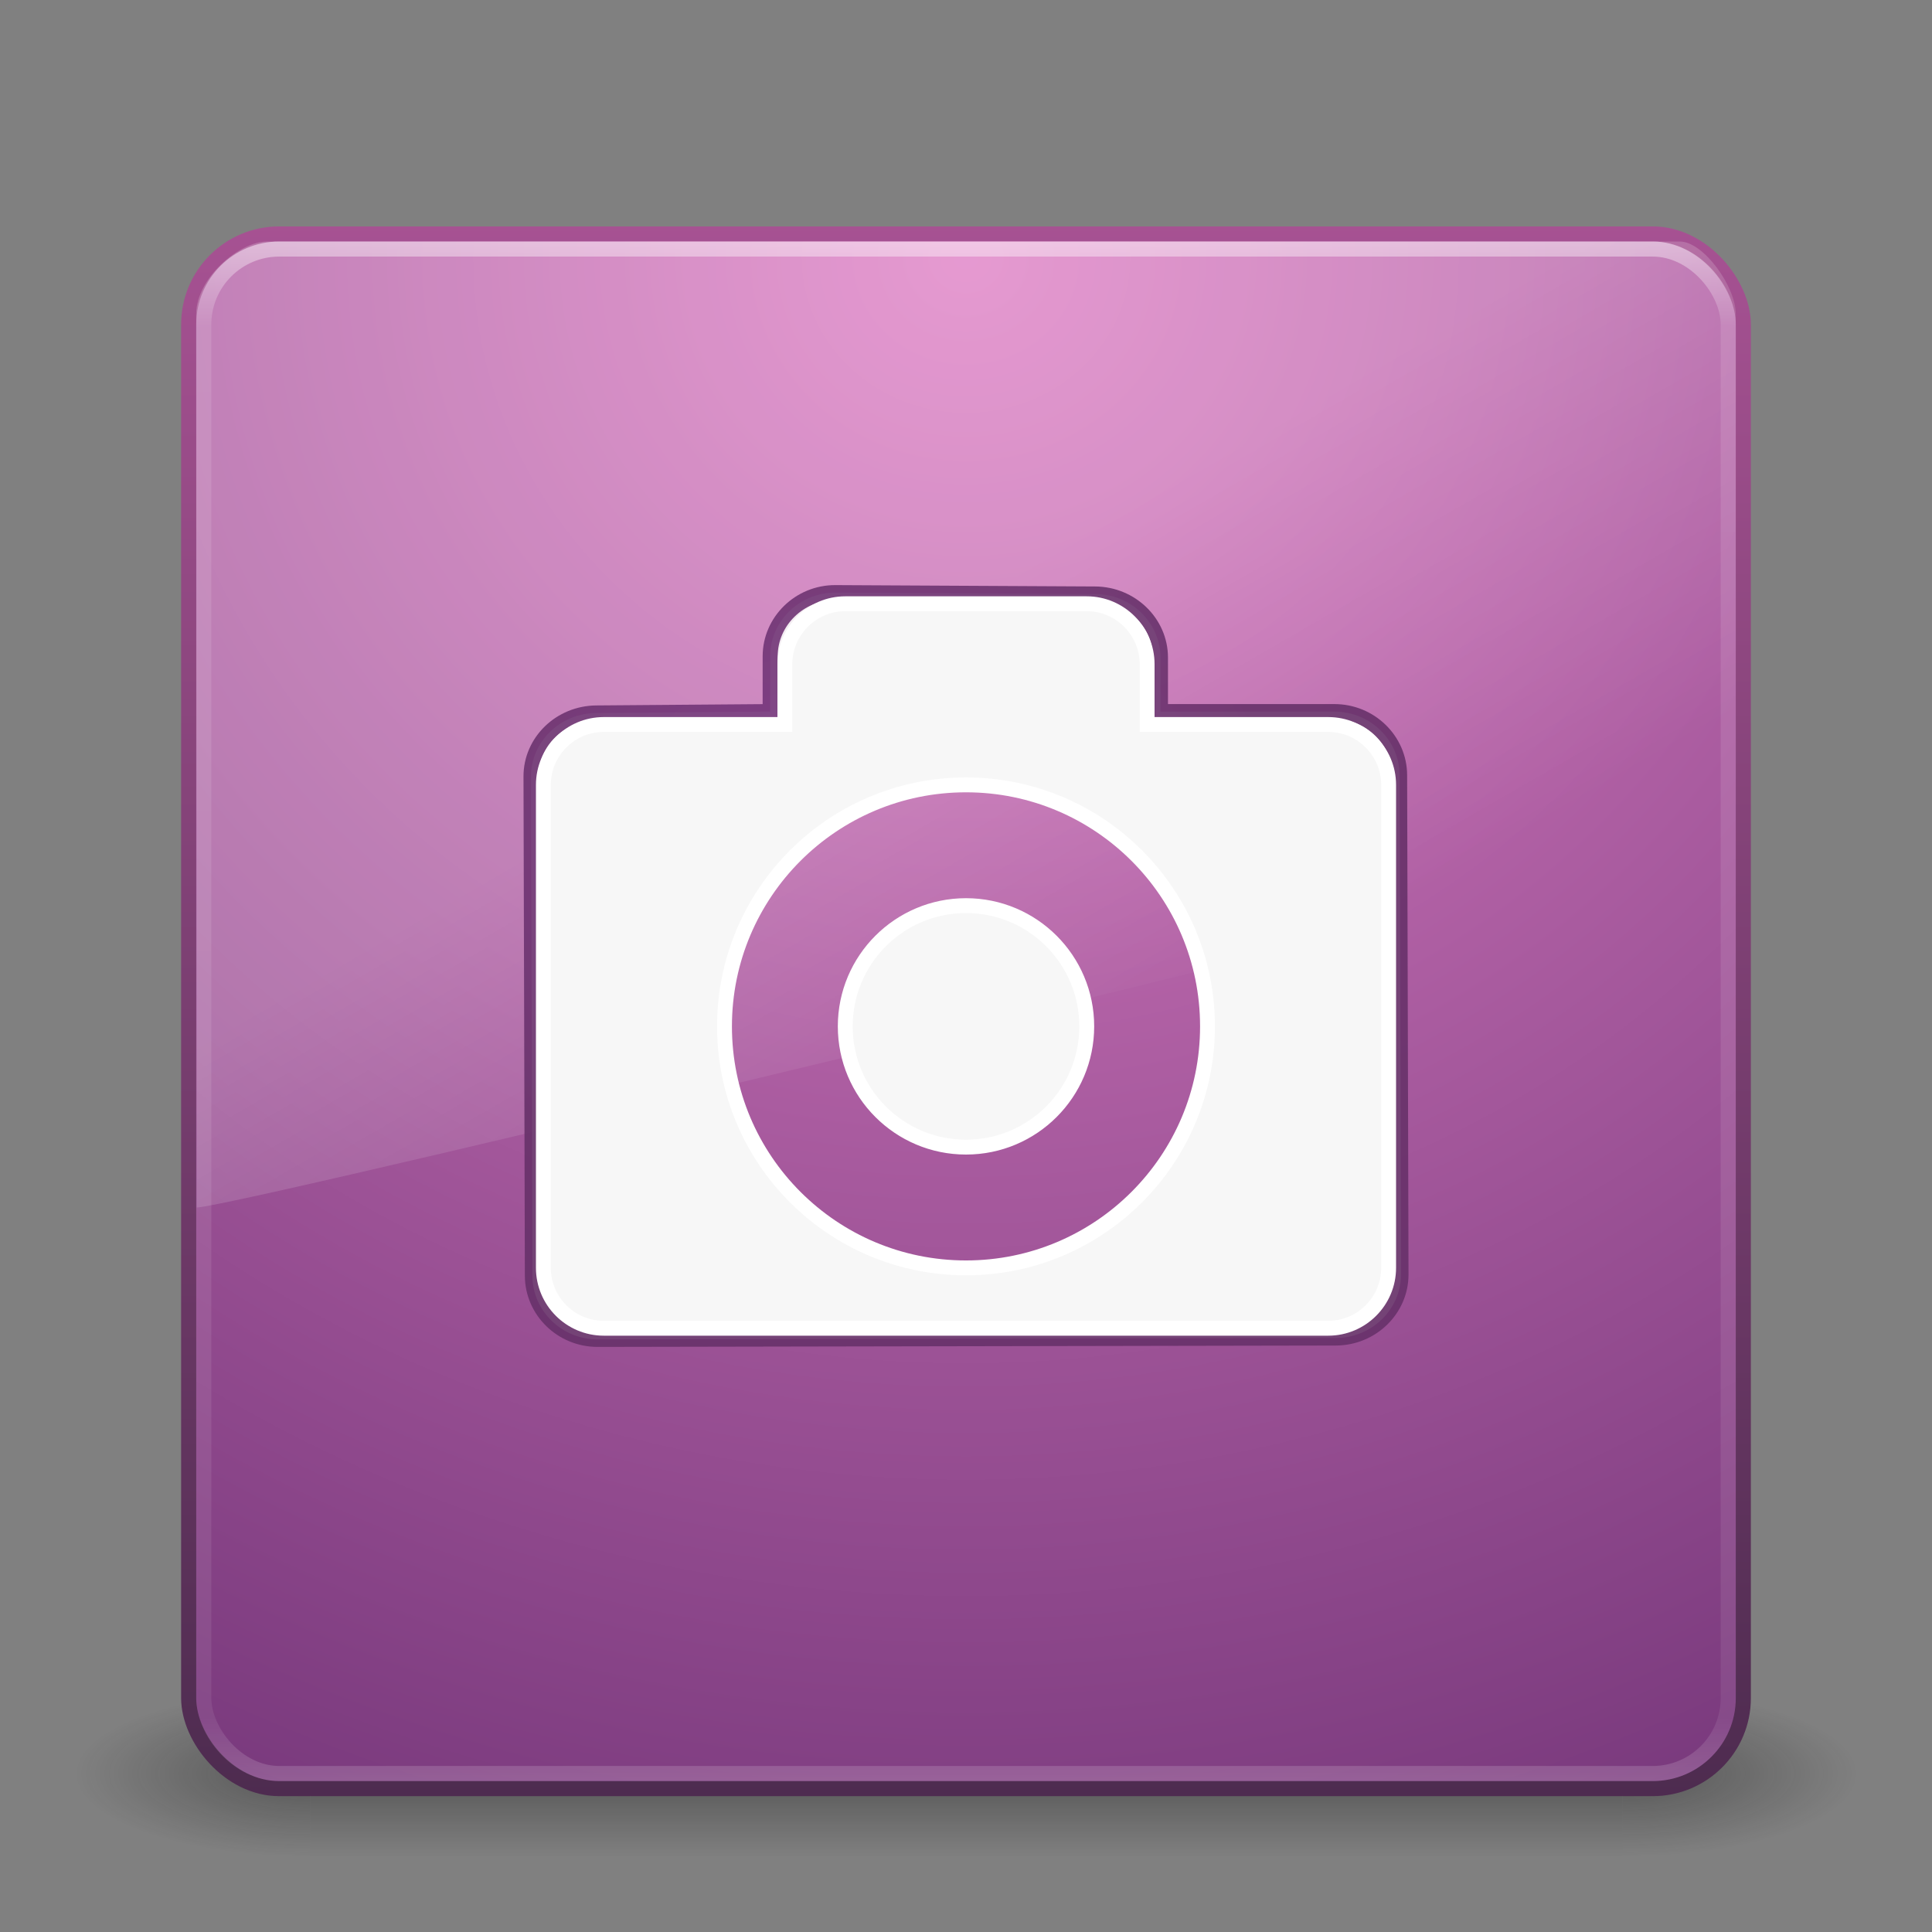 <?xml version="1.0" encoding="UTF-8" standalone="no"?>
<!-- Created with Inkscape (http://www.inkscape.org/) -->

<svg
   xmlns:dc="http://purl.org/dc/elements/1.1/"
   xmlns:cc="http://creativecommons.org/ns#"
   xmlns:rdf="http://www.w3.org/1999/02/22-rdf-syntax-ns#"
   xmlns:svg="http://www.w3.org/2000/svg"
   xmlns="http://www.w3.org/2000/svg"
   xmlns:xlink="http://www.w3.org/1999/xlink"
   xmlns:sodipodi="http://sodipodi.sourceforge.net/DTD/sodipodi-0.dtd"
   xmlns:inkscape="http://www.inkscape.org/namespaces/inkscape"
   width="128"
   height="128"
   id="svg4207"
   version="1.1"
   inkscape:version="0.48.3.1 r9886"
   sodipodi:docname="snap.svg">
  <rect width="100%" height="100%" fill="#808080" stroke="none"/>
  <defs
     id="defs4209">
    <linearGradient
       id="linearGradient4917">
      <stop
         offset="0"
         style="stop-color:#813a8a;stop-opacity:1;"
         id="stop4923" />
      <stop
         id="stop4929"
         style="stop-color:#673169;stop-opacity:1;"
         offset="1" />
    </linearGradient>
    <linearGradient
       id="linearGradient4801">
      <stop
         style="stop-color:#a6599d;stop-opacity:1;"
         offset="0"
         id="stop4803" />
      <stop
         style="stop-color:#8a4589;stop-opacity:1;"
         offset="1"
         id="stop4805" />
    </linearGradient>
    <linearGradient
       inkscape:collect="always"
       xlink:href="#linearGradient3707-319-631-407-1-846-4-2"
       id="linearGradient3212-5"
       gradientUnits="userSpaceOnUse"
       gradientTransform="matrix(2.641,0,0,2.641,0.615,-63.026)"
       x1="19.875"
       y1="44.52"
       x2="19.875"
       y2="5.25" />
    <linearGradient
       id="linearGradient3707-319-631-407-1-846-4-2">
      <stop
         offset="0"
         style="stop-color:#365a7c;stop-opacity:1"
         id="stop3788-5-54" />
      <stop
         offset="1"
         style="stop-color:#5ea1ca;stop-opacity:1;"
         id="stop3790-9-7" />
    </linearGradient>
    <linearGradient
       inkscape:collect="always"
       xlink:href="#linearGradient3707-319-631-407-1-846-4-8-4"
       id="linearGradient3215-4"
       gradientUnits="userSpaceOnUse"
       gradientTransform="matrix(2.641,0,0,2.641,0.615,-63.026)"
       x1="19.875"
       y1="44.52"
       x2="19.875"
       y2="5.25" />
    <linearGradient
       id="linearGradient3707-319-631-407-1-846-4-8-4">
      <stop
         offset="0"
         style="stop-color:#365a7c;stop-opacity:1"
         id="stop3788-5-5-3" />
      <stop
         offset="1"
         style="stop-color:#5ea1ca;stop-opacity:1;"
         id="stop3790-9-0-0" />
    </linearGradient>
    <linearGradient
       inkscape:collect="always"
       xlink:href="#linearGradient8265-821-176-38-919-66-249-7-7"
       id="linearGradient3221"
       gradientUnits="userSpaceOnUse"
       gradientTransform="matrix(2.214,0,0,3.47,10.75,-67.821)"
       x1="16.626"
       y1="15.298"
       x2="20.055"
       y2="24.628" />
    <linearGradient
       id="linearGradient8265-821-176-38-919-66-249-7-7">
      <stop
         offset="0"
         style="stop-color:#ffffff;stop-opacity:1"
         id="stop2687-1-9" />
      <stop
         offset="1"
         style="stop-color:#ffffff;stop-opacity:0"
         id="stop2689-5-4" />
    </linearGradient>
    <linearGradient
       inkscape:collect="always"
       xlink:href="#linearGradient3924"
       id="linearGradient3224"
       gradientUnits="userSpaceOnUse"
       gradientTransform="matrix(2.73,0,0,2.73,-1.514,-62.513)"
       x1="24"
       y1="5"
       x2="24"
       y2="43" />
    <linearGradient
       id="linearGradient3924">
      <stop
         id="stop3926"
         style="stop-color:#ffffff;stop-opacity:1;"
         offset="0" />
      <stop
         offset="0.063"
         style="stop-color:#ffffff;stop-opacity:0.235;"
         id="stop3928" />
      <stop
         id="stop3930"
         style="stop-color:#ffffff;stop-opacity:0.157;"
         offset="0.951" />
      <stop
         id="stop3932"
         style="stop-color:#ffffff;stop-opacity:0.392;"
         offset="1" />
    </linearGradient>
    <linearGradient
       y2="5.25"
       x2="19.875"
       y1="44.52"
       x1="19.875"
       gradientTransform="matrix(2.641,0,0,2.641,0.615,-63.026)"
       gradientUnits="userSpaceOnUse"
       id="linearGradient3353"
       xlink:href="#linearGradient3707-319-631-407-1-846-4-8-4-9"
       inkscape:collect="always" />
    <linearGradient
       id="linearGradient3707-319-631-407-1-846-4-8-4-9">
      <stop
         offset="0"
         style="stop-color:#365a7c;stop-opacity:1"
         id="stop3788-5-5-3-5" />
      <stop
         offset="1"
         style="stop-color:#5ea1ca;stop-opacity:1;"
         id="stop3790-9-0-0-0" />
    </linearGradient>
    <radialGradient
       inkscape:collect="always"
       xlink:href="#linearGradient2867-449-88-871-390-598-476-591-434-148-57-177"
       id="radialGradient3227"
       gradientUnits="userSpaceOnUse"
       gradientTransform="matrix(5.1311087e-8,6.172,-6.529,-1.1371274e-7,119.171,-93.225)"
       cx="7.496"
       cy="8.45"
       fx="7.496"
       fy="8.45"
       r="20" />
    <linearGradient
       id="linearGradient2867-449-88-871-390-598-476-591-434-148-57-177">
      <stop
         id="stop3750"
         style="stop-color:#df80c5;stop-opacity:1;"
         offset="0" />
      <stop
         offset="0.5"
         style="stop-color:#a6599d;stop-opacity:1;"
         id="stop4779" />
      <stop
         id="stop4781"
         style="stop-color:#8a4589;stop-opacity:1;"
         offset="0.75" />
      <stop
         id="stop3756"
         style="stop-color:#6e3275;stop-opacity:1;"
         offset="1" />
    </linearGradient>
    <linearGradient
       inkscape:collect="always"
       xlink:href="#linearGradient3707-319-631-407-324"
       id="linearGradient3229"
       gradientUnits="userSpaceOnUse"
       gradientTransform="matrix(2.641,0,0,2.641,0.615,-60.385)"
       x1="24"
       y1="44"
       x2="24"
       y2="3.899" />
    <linearGradient
       id="linearGradient3707-319-631-407-324">
      <stop
         id="stop3760"
         style="stop-color:#4d2b4f;stop-opacity:1;"
         offset="0" />
      <stop
         offset="1"
         style="stop-color:#a75293;stop-opacity:1;"
         id="stop4773" />
    </linearGradient>
    <radialGradient
       inkscape:collect="always"
       xlink:href="#linearGradient3688-166-749"
       id="radialGradient3190"
       gradientUnits="userSpaceOnUse"
       gradientTransform="matrix(2.004,0,0,1.4,27.988,-17.4)"
       cx="4.993"
       cy="43.5"
       fx="4.993"
       fy="43.5"
       r="2.5" />
    <linearGradient
       id="linearGradient3688-166-749">
      <stop
         id="stop2883"
         style="stop-color:#181818;stop-opacity:1"
         offset="0" />
      <stop
         id="stop2885"
         style="stop-color:#181818;stop-opacity:0"
         offset="1" />
    </linearGradient>
    <radialGradient
       inkscape:collect="always"
       xlink:href="#linearGradient3688-464-309"
       id="radialGradient3192"
       gradientUnits="userSpaceOnUse"
       gradientTransform="matrix(2.004,0,0,1.4,-20.012,-104.4)"
       cx="4.993"
       cy="43.5"
       fx="4.993"
       fy="43.5"
       r="2.5" />
    <linearGradient
       id="linearGradient3688-464-309">
      <stop
         id="stop2889"
         style="stop-color:#181818;stop-opacity:1"
         offset="0" />
      <stop
         id="stop2891"
         style="stop-color:#181818;stop-opacity:0"
         offset="1" />
    </linearGradient>
    <linearGradient
       inkscape:collect="always"
       xlink:href="#linearGradient3702-501-757"
       id="linearGradient3194"
       gradientUnits="userSpaceOnUse"
       x1="25.058"
       y1="47.028"
       x2="25.058"
       y2="39.999" />
    <linearGradient
       id="linearGradient3702-501-757">
      <stop
         id="stop2895"
         style="stop-color:#181818;stop-opacity:0"
         offset="0" />
      <stop
         id="stop2897"
         style="stop-color:#181818;stop-opacity:1"
         offset="0.5" />
      <stop
         id="stop2899"
         style="stop-color:#181818;stop-opacity:0"
         offset="1" />
    </linearGradient>
    <linearGradient
       inkscape:collect="always"
       id="linearGradient4801-0">
      <stop
         style="stop-color:#f7f7f7;stop-opacity:1;"
         offset="0"
         id="stop4803-1" />
      <stop
         style="stop-color:#f7f7f7;stop-opacity:0;"
         offset="1"
         id="stop4805-0" />
    </linearGradient>
    <linearGradient
       y2="-30.727"
       x2="153.583"
       y1="-30.727"
       x1="96.598"
       gradientTransform="matrix(1.07,0,0,1.07,-98.086,34.983)"
       gradientUnits="userSpaceOnUse"
       id="linearGradient4824"
       xlink:href="#linearGradient4801-0"
       inkscape:collect="always" />
    <linearGradient
       inkscape:collect="always"
       id="linearGradient4801-0-5">
      <stop
         style="stop-color:#f7f7f7;stop-opacity:1;"
         offset="0"
         id="stop4803-1-0" />
      <stop
         style="stop-color:#f7f7f7;stop-opacity:0;"
         offset="1"
         id="stop4805-0-7" />
    </linearGradient>
    <linearGradient
       y2="-30.727"
       x2="153.583"
       y1="-30.727"
       x1="96.598"
       gradientTransform="matrix(1.106,0,0,1.106,-100.113,32.062)"
       gradientUnits="userSpaceOnUse"
       id="linearGradient4858"
       xlink:href="#linearGradient4801-0-5"
       inkscape:collect="always" />
    <radialGradient
       inkscape:collect="always"
       xlink:href="#linearGradient4801"
       id="radialGradient4881"
       cx="51.818"
       cy="-2.697"
       fx="51.818"
       fy="-2.697"
       r="28.99"
       gradientTransform="matrix(-0.01,-0.932,0.884,-0.009,51.125,42.469)"
       gradientUnits="userSpaceOnUse" />
    <radialGradient
       inkscape:collect="always"
       xlink:href="#linearGradient4917"
       id="radialGradient4915"
       cx="56.864"
       cy="-2.423"
       fx="56.864"
       fy="-2.423"
       r="29.317"
       gradientTransform="matrix(1,0,0,0.861,-0.063,-4.342)"
       gradientUnits="userSpaceOnUse" />
  </defs>
  <sodipodi:namedview
     id="base"
     pagecolor="#ffffff"
     bordercolor="#666666"
     borderopacity="1.0"
     inkscape:pageopacity="0.0"
     inkscape:pageshadow="2"
     inkscape:zoom="3.8890873"
     inkscape:cx="111.20994"
     inkscape:cy="47.3009"
     inkscape:current-layer="layer1"
     showgrid="true"
     inkscape:document-units="px"
     inkscape:grid-bbox="true"
     inkscape:window-width="1366"
     inkscape:window-height="719"
     inkscape:window-x="0"
     inkscape:window-y="28"
     inkscape:window-maximized="1" />
  <g
     id="layer1"
     inkscape:label="Layer 1"
     inkscape:groupmode="layer"
     transform="translate(0,64)">
    <g
       transform="matrix(2.95,0,0,1.222,-6.8,1.556)"
       id="g2036"
       style="display:inline">
      <g
         transform="matrix(1.053,0,0,1.286,-1.263,-13.429)"
         id="g3712"
         style="opacity:0.4">
        <rect
           width="5"
           height="7"
           x="38"
           y="40"
           id="rect2801"
           style="fill:url(#radialGradient3190);fill-opacity:1;stroke:none" />
        <rect
           width="5"
           height="7"
           x="-10"
           y="-47"
           transform="scale(-1,-1)"
           id="rect3696"
           style="fill:url(#radialGradient3192);fill-opacity:1;stroke:none" />
        <rect
           width="28"
           height="7"
           x="10"
           y="40"
           id="rect3700"
           style="fill:url(#linearGradient3194);fill-opacity:1;stroke:none" />
      </g>
    </g>
    <rect
       style="color:#000000;fill:url(#radialGradient3227);fill-opacity:1;fill-rule:nonzero;stroke:url(#linearGradient3229);stroke-width:1;stroke-linecap:round;stroke-linejoin:round;stroke-miterlimit:4;stroke-opacity:1;stroke-dasharray:none;stroke-dashoffset:0;marker:none;visibility:visible;display:inline;overflow:visible;enable-background:accumulate"
       id="rect5505-21"
       y="-48.5"
       x="12.5"
       ry="6"
       rx="6"
       height="103"
       width="103" />
    <path
       inkscape:connector-curvature="0"
       style="opacity:0.2;fill:url(#linearGradient3221);fill-opacity:1;fill-rule:evenodd;stroke:none"
       id="path3333"
       d="M 17.681,-48 C 15.858,-48 13,-45.567 13,-43.2 L 13.034,16 C 15.968,15.936 112.773,-7.592 115,-8.723 L 115,-43.2 c 0,-1.809 -2.133,-4.8 -3.712,-4.8 z"
       sodipodi:nodetypes="ccccccc" />
    <rect
       style="opacity:0.5;fill:none;stroke:url(#linearGradient3224);stroke-width:1;stroke-linecap:round;stroke-linejoin:round;stroke-miterlimit:4;stroke-opacity:1;stroke-dasharray:none;stroke-dashoffset:0"
       id="rect6741-7"
       y="-47.5"
       x="13.5"
       ry="5"
       rx="5"
       height="101"
       width="101" />
    <path
       inkscape:connector-curvature="0"
       id="rect5238-8"
       style="opacity:0.9;color:#bebebe;fill:#f7f7f7;fill-opacity:1;stroke:url(#radialGradient4915);stroke-width:0.997;stroke-miterlimit:4;stroke-opacity:1;stroke-dasharray:none"
       d="m 55.351,-24.737 c -2.378,-0.013 -4.325,1.896 -4.325,4.214 l 0,3.668 -11.52,0.091 c -2.387,0.019 -4.331,1.896 -4.325,4.214 l 0.091,33.074 c 0.006,2.317 1.937,4.218 4.325,4.214 l 48.897,-0.091 c 2.387,-0.004 4.331,-1.896 4.325,-4.214 l -0.091,-33.074 c -0.006,-2.317 -1.937,-4.214 -4.325,-4.214 l -11.52,1e-6 0,-3.577 c 0,-2.317 -1.946,-4.201 -4.325,-4.214 z m 8.286,12.46 c 9.554,0 17.299,7.547 17.299,16.855 0,9.309 -7.745,16.855 -17.299,16.855 -9.554,0 -17.299,-7.547 -17.299,-16.855 0,-9.309 7.745,-16.855 17.299,-16.855 z"
       sodipodi:nodetypes="sscsssssssscssssssss" />
    <path
       inkscape:connector-curvature="0"
       id="rect5238"
       style="color:#bebebe;fill:#f7f7f7;fill-opacity:1;stroke:#ffffff;stroke-width:0.985;stroke-miterlimit:4;stroke-opacity:1;stroke-dasharray:none"
       d="m 56,-24 c -2.2,0 -4,1.8 -4,4 v 4 H 40 c -2.208,0 -4,1.8 -4,4 v 32 c 0,2.2 1.792,4 4,4 h 48 c 2.208,0 4,-1.8 4,-4 v -32 c 0,-2.2 -1.792,-4 -4,-4 H 76 V -20 c 0,-2.2 -1.8,-4 -4,-4 H 56 z m 8,12 c 8.836,0 16,7.164 16,16 0,8.836 -7.164,16 -16,16 -8.836,0 -16,-7.164 -16,-16 0,-8.836 7.164,-16 16,-16 z m 0,8 c -4.418,0 -8,3.582 -8,8 0,4.418 3.582,8 8,8 4.418,0 8,-3.582 8,-8 0,-4.418 -3.582,-8 -8,-8 z" />
  </g>
</svg>
